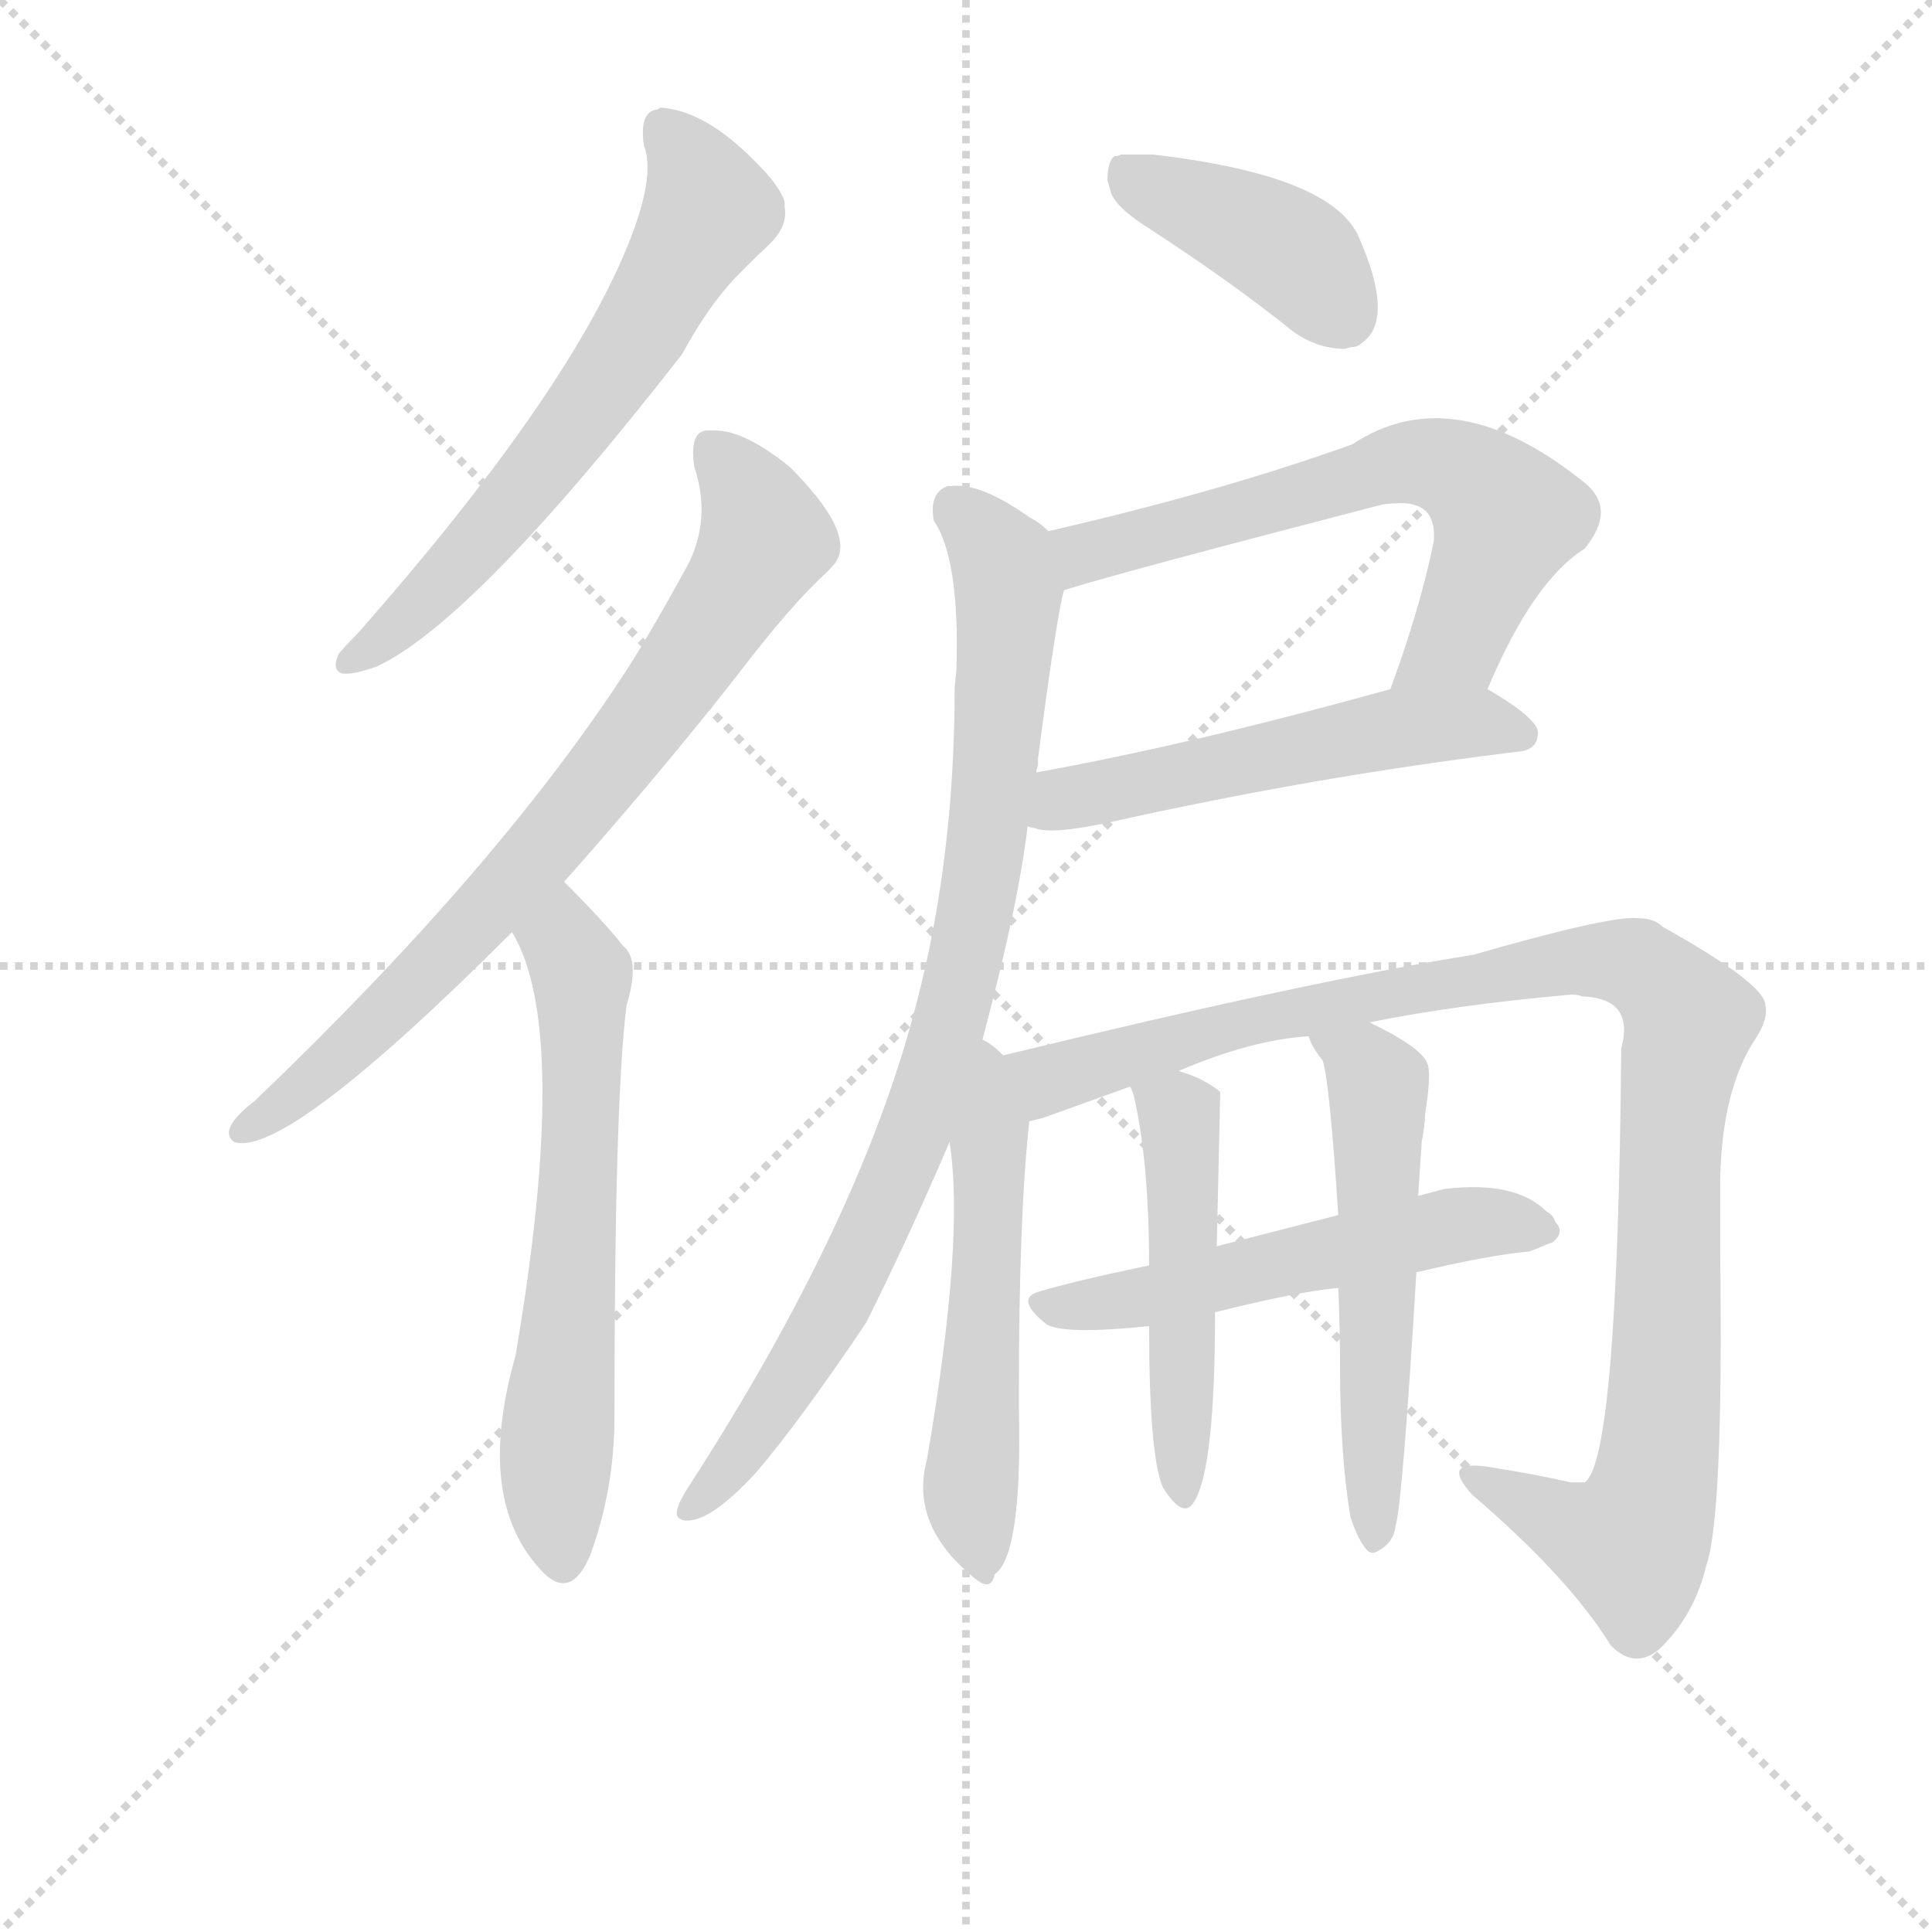 <svg version="1.1" viewBox="0 0 1024 1024" xmlns="http://www.w3.org/2000/svg">
  <g stroke="lightgray" stroke-dasharray="1,1" stroke-width="1" transform="scale(4, 4)">
    <line x1="0" y1="0" x2="256" y2="256"></line>
    <line x1="256" y1="0" x2="0" y2="256"></line>
    <line x1="128" y1="0" x2="128" y2="256"></line>
    <line x1="0" y1="128" x2="256" y2="128"></line>
  </g>
<g transform="scale(0.92, -0.92) translate(60, -900)">
   <style type="text/css">
    @keyframes keyframes0 {
      from {
       stroke: blue;
       stroke-dashoffset: 645;
       stroke-width: 128;
       }
       68% {
       animation-timing-function: step-end;
       stroke: blue;
       stroke-dashoffset: 0;
       stroke-width: 128;
       }
       to {
       stroke: black;
       stroke-width: 1024;
       }
       }
       #make-me-a-hanzi-animation-0 {
         animation: keyframes0 0.775s both;
         animation-delay: 0s;
         animation-timing-function: linear;
       }
    @keyframes keyframes1 {
      from {
       stroke: blue;
       stroke-dashoffset: 777;
       stroke-width: 128;
       }
       72% {
       animation-timing-function: step-end;
       stroke: blue;
       stroke-dashoffset: 0;
       stroke-width: 128;
       }
       to {
       stroke: black;
       stroke-width: 1024;
       }
       }
       #make-me-a-hanzi-animation-1 {
         animation: keyframes1 0.882s both;
         animation-delay: 0.775s;
         animation-timing-function: linear;
       }
    @keyframes keyframes2 {
      from {
       stroke: blue;
       stroke-dashoffset: 637;
       stroke-width: 128;
       }
       67% {
       animation-timing-function: step-end;
       stroke: blue;
       stroke-dashoffset: 0;
       stroke-width: 128;
       }
       to {
       stroke: black;
       stroke-width: 1024;
       }
       }
       #make-me-a-hanzi-animation-2 {
         animation: keyframes2 0.768s both;
         animation-delay: 1.657s;
         animation-timing-function: linear;
       }
    @keyframes keyframes3 {
      from {
       stroke: blue;
       stroke-dashoffset: 414;
       stroke-width: 128;
       }
       57% {
       animation-timing-function: step-end;
       stroke: blue;
       stroke-dashoffset: 0;
       stroke-width: 128;
       }
       to {
       stroke: black;
       stroke-width: 1024;
       }
       }
       #make-me-a-hanzi-animation-3 {
         animation: keyframes3 0.587s both;
         animation-delay: 2.426s;
         animation-timing-function: linear;
       }
    @keyframes keyframes4 {
      from {
       stroke: blue;
       stroke-dashoffset: 650;
       stroke-width: 128;
       }
       68% {
       animation-timing-function: step-end;
       stroke: blue;
       stroke-dashoffset: 0;
       stroke-width: 128;
       }
       to {
       stroke: black;
       stroke-width: 1024;
       }
       }
       #make-me-a-hanzi-animation-4 {
         animation: keyframes4 0.779s both;
         animation-delay: 3.013s;
         animation-timing-function: linear;
       }
    @keyframes keyframes5 {
      from {
       stroke: blue;
       stroke-dashoffset: 544;
       stroke-width: 128;
       }
       64% {
       animation-timing-function: step-end;
       stroke: blue;
       stroke-dashoffset: 0;
       stroke-width: 128;
       }
       to {
       stroke: black;
       stroke-width: 1024;
       }
       }
       #make-me-a-hanzi-animation-5 {
         animation: keyframes5 0.693s both;
         animation-delay: 3.792s;
         animation-timing-function: linear;
       }
    @keyframes keyframes6 {
      from {
       stroke: blue;
       stroke-dashoffset: 895;
       stroke-width: 128;
       }
       74% {
       animation-timing-function: step-end;
       stroke: blue;
       stroke-dashoffset: 0;
       stroke-width: 128;
       }
       to {
       stroke: black;
       stroke-width: 1024;
       }
       }
       #make-me-a-hanzi-animation-6 {
         animation: keyframes6 0.978s both;
         animation-delay: 4.484s;
         animation-timing-function: linear;
       }
    @keyframes keyframes7 {
      from {
       stroke: blue;
       stroke-dashoffset: 545;
       stroke-width: 128;
       }
       64% {
       animation-timing-function: step-end;
       stroke: blue;
       stroke-dashoffset: 0;
       stroke-width: 128;
       }
       to {
       stroke: black;
       stroke-width: 1024;
       }
       }
       #make-me-a-hanzi-animation-7 {
         animation: keyframes7 0.694s both;
         animation-delay: 5.463s;
         animation-timing-function: linear;
       }
    @keyframes keyframes8 {
      from {
       stroke: blue;
       stroke-dashoffset: 1071;
       stroke-width: 128;
       }
       78% {
       animation-timing-function: step-end;
       stroke: blue;
       stroke-dashoffset: 0;
       stroke-width: 128;
       }
       to {
       stroke: black;
       stroke-width: 1024;
       }
       }
       #make-me-a-hanzi-animation-8 {
         animation: keyframes8 1.122s both;
         animation-delay: 6.156s;
         animation-timing-function: linear;
       }
    @keyframes keyframes9 {
      from {
       stroke: blue;
       stroke-dashoffset: 548;
       stroke-width: 128;
       }
       64% {
       animation-timing-function: step-end;
       stroke: blue;
       stroke-dashoffset: 0;
       stroke-width: 128;
       }
       to {
       stroke: black;
       stroke-width: 1024;
       }
       }
       #make-me-a-hanzi-animation-9 {
         animation: keyframes9 0.696s both;
         animation-delay: 7.278s;
         animation-timing-function: linear;
       }
    @keyframes keyframes10 {
      from {
       stroke: blue;
       stroke-dashoffset: 496;
       stroke-width: 128;
       }
       62% {
       animation-timing-function: step-end;
       stroke: blue;
       stroke-dashoffset: 0;
       stroke-width: 128;
       }
       to {
       stroke: black;
       stroke-width: 1024;
       }
       }
       #make-me-a-hanzi-animation-10 {
         animation: keyframes10 0.654s both;
         animation-delay: 7.974s;
         animation-timing-function: linear;
       }
    @keyframes keyframes11 {
      from {
       stroke: blue;
       stroke-dashoffset: 560;
       stroke-width: 128;
       }
       65% {
       animation-timing-function: step-end;
       stroke: blue;
       stroke-dashoffset: 0;
       stroke-width: 128;
       }
       to {
       stroke: black;
       stroke-width: 1024;
       }
       }
       #make-me-a-hanzi-animation-11 {
         animation: keyframes11 0.706s both;
         animation-delay: 8.627s;
         animation-timing-function: linear;
       }
</style>
<path d="M 392.0 784.0 Q 389.0 793.0 376.0 806.0 Q 347.0 836.0 321.0 838.0 Q 320.0 838.0 319.0 837.0 Q 308.0 836.0 311.0 816.0 Q 318.0 798.0 301.0 757.0 Q 265.0 670.0 146.0 535.0 Q 137.0 526.0 135.0 523.0 Q 131.0 514.0 137.0 512.0 Q 143.0 511.0 157.0 516.0 Q 213.0 542.0 333.0 696.0 Q 346.0 720.0 360.0 736.0 Q 366.0 743.0 384.0 760.0 Q 394.0 770.0 392.0 781.0 L 392.0 784.0 Z" fill="lightgray"></path> 
<path d="M 265.0 392.0 Q 320.0 454.0 364.0 510.0 Q 396.0 552.0 416.0 570.0 Q 421.0 575.0 422.0 577.0 Q 432.0 594.0 395.0 631.0 Q 369.0 652.0 352.0 652.0 L 347.0 652.0 Q 337.0 651.0 340.0 631.0 Q 350.0 601.0 336.0 574.0 Q 314.0 534.0 301.0 514.0 Q 227.0 400.0 87.0 266.0 Q 65.0 249.0 75.0 242.0 Q 105.0 233.0 235.0 363.0 L 265.0 392.0 Z" fill="lightgray"></path> 
<path d="M 235.0 363.0 Q 269.0 307.0 237.0 119.0 Q 213.0 35.0 253.0 -6.0 Q 269.0 -22.0 280.0 4.0 Q 294.0 42.0 294.0 84.0 Q 294.0 267.0 301.0 321.0 Q 309.0 347.0 299.0 355.0 Q 289.0 368.0 265.0 392.0 C 244.0 413.0 222.0 390.0 235.0 363.0 Z" fill="lightgray"></path> 
<path d="M 578.0 796.0 Q 580.0 790.0 580.0 789.0 Q 583.0 781.0 598.0 771.0 Q 649.0 738.0 685.0 709.0 Q 699.0 699.0 715.0 699.0 L 718.0 700.0 Q 722.0 700.0 724.0 702.0 Q 744.0 715.0 723.0 763.0 Q 708.0 799.0 604.0 811.0 L 586.0 811.0 Q 584.0 810.0 582.0 810.0 Q 578.0 807.0 578.0 796.0 Z" fill="lightgray"></path> 
<path d="M 797.0 503.0 Q 823.0 565.0 853.0 584.0 Q 871.0 606.0 854.0 621.0 Q 778.0 683.0 719.0 644.0 Q 644.0 617.0 544.0 594.0 C 515.0 587.0 524.0 551.0 553.0 560.0 Q 581.0 569.0 735.0 609.0 Q 739.0 610.0 744.0 610.0 Q 756.0 611.0 762.0 605.0 Q 767.0 599.0 766.0 588.0 Q 758.0 549.0 741.0 503.0 C 731.0 475.0 785.0 476.0 797.0 503.0 Z" fill="lightgray"></path> 
<path d="M 532.0 424.0 Q 534.0 423.0 536.0 423.0 Q 545.0 419.0 578.0 426.0 Q 699.0 453.0 815.0 467.0 Q 826.0 468.0 826.0 478.0 Q 826.0 486.0 797.0 503.0 C 779.0 514.0 770.0 511.0 741.0 503.0 Q 626.0 471.0 537.0 455.0 C 507.0 450.0 503.0 431.0 532.0 424.0 Z" fill="lightgray"></path> 
<path d="M 506.0 301.0 Q 527.0 380.0 532.0 424.0 L 537.0 455.0 Q 537.0 456.0 538.0 459.0 Q 538.0 461.0 538.0 463.0 Q 549.0 547.0 553.0 560.0 C 558.0 584.0 558.0 584.0 544.0 594.0 Q 539.0 599.0 533.0 602.0 Q 505.0 622.0 488.0 620.0 L 486.0 620.0 Q 475.0 616.0 478.0 600.0 Q 493.0 578.0 491.0 514.0 L 490.0 504.0 Q 490.0 406.0 468.0 322.0 Q 436.0 197.0 337.0 44.0 Q 326.0 27.0 332.0 25.0 Q 333.0 24.0 335.0 24.0 Q 349.0 23.0 375.0 51.0 Q 400.0 80.0 439.0 138.0 Q 463.0 186.0 487.0 242.0 L 506.0 301.0 Z" fill="lightgray"></path> 
<path d="M 518.0 292.0 Q 511.0 299.0 506.0 301.0 C 481.0 318.0 483.0 272.0 487.0 242.0 Q 496.0 187.0 474.0 59.0 Q 464.0 22.0 500.0 -8.0 Q 511.0 -18.0 513.0 -7.0 Q 529.0 4.0 527.0 89.0 L 527.0 98.0 Q 527.0 200.0 533.0 254.0 C 535.0 277.0 535.0 277.0 518.0 292.0 Z" fill="lightgray"></path> 
<path d="M 931.0 202.0 L 931.0 220.0 Q 932.0 272.0 951.0 301.0 Q 959.0 313.0 957.0 321.0 Q 957.0 333.0 898.0 366.0 Q 893.0 371.0 884.0 371.0 Q 869.0 373.0 789.0 350.0 Q 695.0 335.0 518.0 292.0 C 489.0 285.0 504.0 245.0 533.0 254.0 L 541.0 256.0 L 591.0 274.0 L 619.0 283.0 Q 661.0 301.0 694.0 303.0 L 729.0 311.0 Q 778.0 321.0 845.0 327.0 Q 850.0 327.0 851.0 326.0 Q 882.0 325.0 874.0 296.0 Q 872.0 59.0 853.0 46.0 L 847.0 46.0 L 845.0 46.0 L 831.0 49.0 Q 816.0 52.0 797.0 55.0 Q 783.0 57.0 781.0 53.0 Q 779.0 49.0 788.0 39.0 Q 844.0 -9.0 868.0 -48.0 Q 882.0 -62.0 896.0 -50.0 Q 916.0 -31.0 923.0 -2.0 Q 933.0 27.0 931.0 179.0 L 931.0 202.0 Z" fill="lightgray"></path> 
<path d="M 602.0 171.0 Q 559.0 162.0 539.0 156.0 Q 524.0 152.0 543.0 137.0 Q 553.0 131.0 602.0 136.0 L 640.0 144.0 Q 688.0 156.0 711.0 158.0 L 756.0 167.0 Q 798.0 177.0 821.0 179.0 Q 824.0 180.0 828.5 182.0 Q 833.0 184.0 834.0 184.0 Q 842.0 190.0 836.0 196.0 Q 835.0 200.0 831.0 202.0 Q 813.0 220.0 772.0 215.0 L 757.0 211.0 L 711.0 200.0 L 641.0 182.0 L 602.0 171.0 Z" fill="lightgray"></path> 
<path d="M 591.0 274.0 Q 593.0 271.0 594.0 265.0 Q 602.0 228.0 602.0 171.0 L 602.0 136.0 Q 602.0 61.0 610.0 43.0 Q 622.0 24.0 628.0 35.0 Q 640.0 54.0 640.0 144.0 L 641.0 182.0 L 643.0 271.0 Q 633.0 279.0 619.0 283.0 C 591.0 293.0 583.0 295.0 591.0 274.0 Z" fill="lightgray"></path> 
<path d="M 711.0 158.0 Q 712.0 135.0 712.0 113.0 Q 712.0 62.0 718.0 26.0 Q 722.0 14.0 726.0 9.0 Q 729.0 4.0 733.0 6.0 Q 743.0 11.0 744.0 21.0 Q 748.0 34.0 756.0 167.0 L 757.0 211.0 L 759.0 241.0 L 759.0 242.0 Q 761.0 252.0 761.0 258.0 Q 765.0 283.0 762.0 288.0 Q 758.0 297.0 729.0 311.0 C 702.0 325.0 681.0 330.0 694.0 303.0 Q 695.0 298.0 702.0 289.0 Q 706.0 277.0 711.0 200.0 L 711.0 158.0 Z" fill="lightgray"></path> 
      <clipPath id="make-me-a-hanzi-clip-0">
      <path d="M 392.0 784.0 Q 389.0 793.0 376.0 806.0 Q 347.0 836.0 321.0 838.0 Q 320.0 838.0 319.0 837.0 Q 308.0 836.0 311.0 816.0 Q 318.0 798.0 301.0 757.0 Q 265.0 670.0 146.0 535.0 Q 137.0 526.0 135.0 523.0 Q 131.0 514.0 137.0 512.0 Q 143.0 511.0 157.0 516.0 Q 213.0 542.0 333.0 696.0 Q 346.0 720.0 360.0 736.0 Q 366.0 743.0 384.0 760.0 Q 394.0 770.0 392.0 781.0 L 392.0 784.0 Z" fill="lightgray"></path>
      </clipPath>
      <path clip-path="url(#make-me-a-hanzi-clip-0)" d="M 325.0 827.0 L 348.0 779.0 L 306.0 702.0 L 211.0 581.0 L 141.0 518.0 " fill="none" id="make-me-a-hanzi-animation-0" stroke-dasharray="517 1034" stroke-linecap="round"></path>

      <clipPath id="make-me-a-hanzi-clip-1">
      <path d="M 265.0 392.0 Q 320.0 454.0 364.0 510.0 Q 396.0 552.0 416.0 570.0 Q 421.0 575.0 422.0 577.0 Q 432.0 594.0 395.0 631.0 Q 369.0 652.0 352.0 652.0 L 347.0 652.0 Q 337.0 651.0 340.0 631.0 Q 350.0 601.0 336.0 574.0 Q 314.0 534.0 301.0 514.0 Q 227.0 400.0 87.0 266.0 Q 65.0 249.0 75.0 242.0 Q 105.0 233.0 235.0 363.0 L 265.0 392.0 Z" fill="lightgray"></path>
      </clipPath>
      <path clip-path="url(#make-me-a-hanzi-clip-1)" d="M 350.0 642.0 L 372.0 615.0 L 380.0 588.0 L 348.0 535.0 L 275.0 437.0 L 213.0 366.0 L 134.0 289.0 L 78.0 248.0 " fill="none" id="make-me-a-hanzi-animation-1" stroke-dasharray="649 1298" stroke-linecap="round"></path>

      <clipPath id="make-me-a-hanzi-clip-2">
      <path d="M 235.0 363.0 Q 269.0 307.0 237.0 119.0 Q 213.0 35.0 253.0 -6.0 Q 269.0 -22.0 280.0 4.0 Q 294.0 42.0 294.0 84.0 Q 294.0 267.0 301.0 321.0 Q 309.0 347.0 299.0 355.0 Q 289.0 368.0 265.0 392.0 C 244.0 413.0 222.0 390.0 235.0 363.0 Z" fill="lightgray"></path>
      </clipPath>
      <path clip-path="url(#make-me-a-hanzi-clip-2)" d="M 266.0 381.0 L 265.0 358.0 L 276.0 335.0 L 272.0 182.0 L 260.0 54.0 L 265.0 3.0 " fill="none" id="make-me-a-hanzi-animation-2" stroke-dasharray="509 1018" stroke-linecap="round"></path>

      <clipPath id="make-me-a-hanzi-clip-3">
      <path d="M 578.0 796.0 Q 580.0 790.0 580.0 789.0 Q 583.0 781.0 598.0 771.0 Q 649.0 738.0 685.0 709.0 Q 699.0 699.0 715.0 699.0 L 718.0 700.0 Q 722.0 700.0 724.0 702.0 Q 744.0 715.0 723.0 763.0 Q 708.0 799.0 604.0 811.0 L 586.0 811.0 Q 584.0 810.0 582.0 810.0 Q 578.0 807.0 578.0 796.0 Z" fill="lightgray"></path>
      </clipPath>
      <path clip-path="url(#make-me-a-hanzi-clip-3)" d="M 586.0 801.0 L 681.0 757.0 L 716.0 717.0 " fill="none" id="make-me-a-hanzi-animation-3" stroke-dasharray="286 572" stroke-linecap="round"></path>

      <clipPath id="make-me-a-hanzi-clip-4">
      <path d="M 797.0 503.0 Q 823.0 565.0 853.0 584.0 Q 871.0 606.0 854.0 621.0 Q 778.0 683.0 719.0 644.0 Q 644.0 617.0 544.0 594.0 C 515.0 587.0 524.0 551.0 553.0 560.0 Q 581.0 569.0 735.0 609.0 Q 739.0 610.0 744.0 610.0 Q 756.0 611.0 762.0 605.0 Q 767.0 599.0 766.0 588.0 Q 758.0 549.0 741.0 503.0 C 731.0 475.0 785.0 476.0 797.0 503.0 Z" fill="lightgray"></path>
      </clipPath>
      <path clip-path="url(#make-me-a-hanzi-clip-4)" d="M 554.0 566.0 L 566.0 581.0 L 588.0 588.0 L 737.0 630.0 L 778.0 630.0 L 808.0 602.0 L 779.0 530.0 L 748.0 509.0 " fill="none" id="make-me-a-hanzi-animation-4" stroke-dasharray="522 1044" stroke-linecap="round"></path>

      <clipPath id="make-me-a-hanzi-clip-5">
      <path d="M 532.0 424.0 Q 534.0 423.0 536.0 423.0 Q 545.0 419.0 578.0 426.0 Q 699.0 453.0 815.0 467.0 Q 826.0 468.0 826.0 478.0 Q 826.0 486.0 797.0 503.0 C 779.0 514.0 770.0 511.0 741.0 503.0 Q 626.0 471.0 537.0 455.0 C 507.0 450.0 503.0 431.0 532.0 424.0 Z" fill="lightgray"></path>
      </clipPath>
      <path clip-path="url(#make-me-a-hanzi-clip-5)" d="M 536.0 431.0 L 560.0 441.0 L 739.0 480.0 L 796.0 484.0 L 816.0 477.0 " fill="none" id="make-me-a-hanzi-animation-5" stroke-dasharray="416 832" stroke-linecap="round"></path>

      <clipPath id="make-me-a-hanzi-clip-6">
      <path d="M 506.0 301.0 Q 527.0 380.0 532.0 424.0 L 537.0 455.0 Q 537.0 456.0 538.0 459.0 Q 538.0 461.0 538.0 463.0 Q 549.0 547.0 553.0 560.0 C 558.0 584.0 558.0 584.0 544.0 594.0 Q 539.0 599.0 533.0 602.0 Q 505.0 622.0 488.0 620.0 L 486.0 620.0 Q 475.0 616.0 478.0 600.0 Q 493.0 578.0 491.0 514.0 L 490.0 504.0 Q 490.0 406.0 468.0 322.0 Q 436.0 197.0 337.0 44.0 Q 326.0 27.0 332.0 25.0 Q 333.0 24.0 335.0 24.0 Q 349.0 23.0 375.0 51.0 Q 400.0 80.0 439.0 138.0 Q 463.0 186.0 487.0 242.0 L 506.0 301.0 Z" fill="lightgray"></path>
      </clipPath>
      <path clip-path="url(#make-me-a-hanzi-clip-6)" d="M 487.0 611.0 L 518.0 576.0 L 521.0 557.0 L 513.0 451.0 L 494.0 334.0 L 465.0 243.0 L 418.0 141.0 L 360.0 53.0 L 335.0 29.0 " fill="none" id="make-me-a-hanzi-animation-6" stroke-dasharray="767 1534" stroke-linecap="round"></path>

      <clipPath id="make-me-a-hanzi-clip-7">
      <path d="M 518.0 292.0 Q 511.0 299.0 506.0 301.0 C 481.0 318.0 483.0 272.0 487.0 242.0 Q 496.0 187.0 474.0 59.0 Q 464.0 22.0 500.0 -8.0 Q 511.0 -18.0 513.0 -7.0 Q 529.0 4.0 527.0 89.0 L 527.0 98.0 Q 527.0 200.0 533.0 254.0 C 535.0 277.0 535.0 277.0 518.0 292.0 Z" fill="lightgray"></path>
      </clipPath>
      <path clip-path="url(#make-me-a-hanzi-clip-7)" d="M 509.0 292.0 L 509.0 164.0 L 499.0 48.0 L 506.0 4.0 " fill="none" id="make-me-a-hanzi-animation-7" stroke-dasharray="417 834" stroke-linecap="round"></path>

      <clipPath id="make-me-a-hanzi-clip-8">
      <path d="M 931.0 202.0 L 931.0 220.0 Q 932.0 272.0 951.0 301.0 Q 959.0 313.0 957.0 321.0 Q 957.0 333.0 898.0 366.0 Q 893.0 371.0 884.0 371.0 Q 869.0 373.0 789.0 350.0 Q 695.0 335.0 518.0 292.0 C 489.0 285.0 504.0 245.0 533.0 254.0 L 541.0 256.0 L 591.0 274.0 L 619.0 283.0 Q 661.0 301.0 694.0 303.0 L 729.0 311.0 Q 778.0 321.0 845.0 327.0 Q 850.0 327.0 851.0 326.0 Q 882.0 325.0 874.0 296.0 Q 872.0 59.0 853.0 46.0 L 847.0 46.0 L 845.0 46.0 L 831.0 49.0 Q 816.0 52.0 797.0 55.0 Q 783.0 57.0 781.0 53.0 Q 779.0 49.0 788.0 39.0 Q 844.0 -9.0 868.0 -48.0 Q 882.0 -62.0 896.0 -50.0 Q 916.0 -31.0 923.0 -2.0 Q 933.0 27.0 931.0 179.0 L 931.0 202.0 Z" fill="lightgray"></path>
      </clipPath>
      <path clip-path="url(#make-me-a-hanzi-clip-8)" d="M 535.0 262.0 L 544.0 278.0 L 569.0 287.0 L 713.0 323.0 L 857.0 347.0 L 877.0 346.0 L 895.0 335.0 L 913.0 312.0 L 902.0 253.0 L 898.0 83.0 L 889.0 29.0 L 880.0 11.0 L 868.0 12.0 L 787.0 47.0 " fill="none" id="make-me-a-hanzi-animation-8" stroke-dasharray="943 1886" stroke-linecap="round"></path>

      <clipPath id="make-me-a-hanzi-clip-9">
      <path d="M 602.0 171.0 Q 559.0 162.0 539.0 156.0 Q 524.0 152.0 543.0 137.0 Q 553.0 131.0 602.0 136.0 L 640.0 144.0 Q 688.0 156.0 711.0 158.0 L 756.0 167.0 Q 798.0 177.0 821.0 179.0 Q 824.0 180.0 828.5 182.0 Q 833.0 184.0 834.0 184.0 Q 842.0 190.0 836.0 196.0 Q 835.0 200.0 831.0 202.0 Q 813.0 220.0 772.0 215.0 L 757.0 211.0 L 711.0 200.0 L 641.0 182.0 L 602.0 171.0 Z" fill="lightgray"></path>
      </clipPath>
      <path clip-path="url(#make-me-a-hanzi-clip-9)" d="M 542.0 147.0 L 590.0 150.0 L 783.0 196.0 L 828.0 191.0 " fill="none" id="make-me-a-hanzi-animation-9" stroke-dasharray="420 840" stroke-linecap="round"></path>

      <clipPath id="make-me-a-hanzi-clip-10">
      <path d="M 591.0 274.0 Q 593.0 271.0 594.0 265.0 Q 602.0 228.0 602.0 171.0 L 602.0 136.0 Q 602.0 61.0 610.0 43.0 Q 622.0 24.0 628.0 35.0 Q 640.0 54.0 640.0 144.0 L 641.0 182.0 L 643.0 271.0 Q 633.0 279.0 619.0 283.0 C 591.0 293.0 583.0 295.0 591.0 274.0 Z" fill="lightgray"></path>
      </clipPath>
      <path clip-path="url(#make-me-a-hanzi-clip-10)" d="M 599.0 272.0 L 619.0 258.0 L 620.0 248.0 L 620.0 42.0 " fill="none" id="make-me-a-hanzi-animation-10" stroke-dasharray="368 736" stroke-linecap="round"></path>

      <clipPath id="make-me-a-hanzi-clip-11">
      <path d="M 711.0 158.0 Q 712.0 135.0 712.0 113.0 Q 712.0 62.0 718.0 26.0 Q 722.0 14.0 726.0 9.0 Q 729.0 4.0 733.0 6.0 Q 743.0 11.0 744.0 21.0 Q 748.0 34.0 756.0 167.0 L 757.0 211.0 L 759.0 241.0 L 759.0 242.0 Q 761.0 252.0 761.0 258.0 Q 765.0 283.0 762.0 288.0 Q 758.0 297.0 729.0 311.0 C 702.0 325.0 681.0 330.0 694.0 303.0 Q 695.0 298.0 702.0 289.0 Q 706.0 277.0 711.0 200.0 L 711.0 158.0 Z" fill="lightgray"></path>
      </clipPath>
      <path clip-path="url(#make-me-a-hanzi-clip-11)" d="M 700.0 302.0 L 727.0 286.0 L 734.0 271.0 L 732.0 15.0 " fill="none" id="make-me-a-hanzi-animation-11" stroke-dasharray="432 864" stroke-linecap="round"></path>

</g>
</svg>
